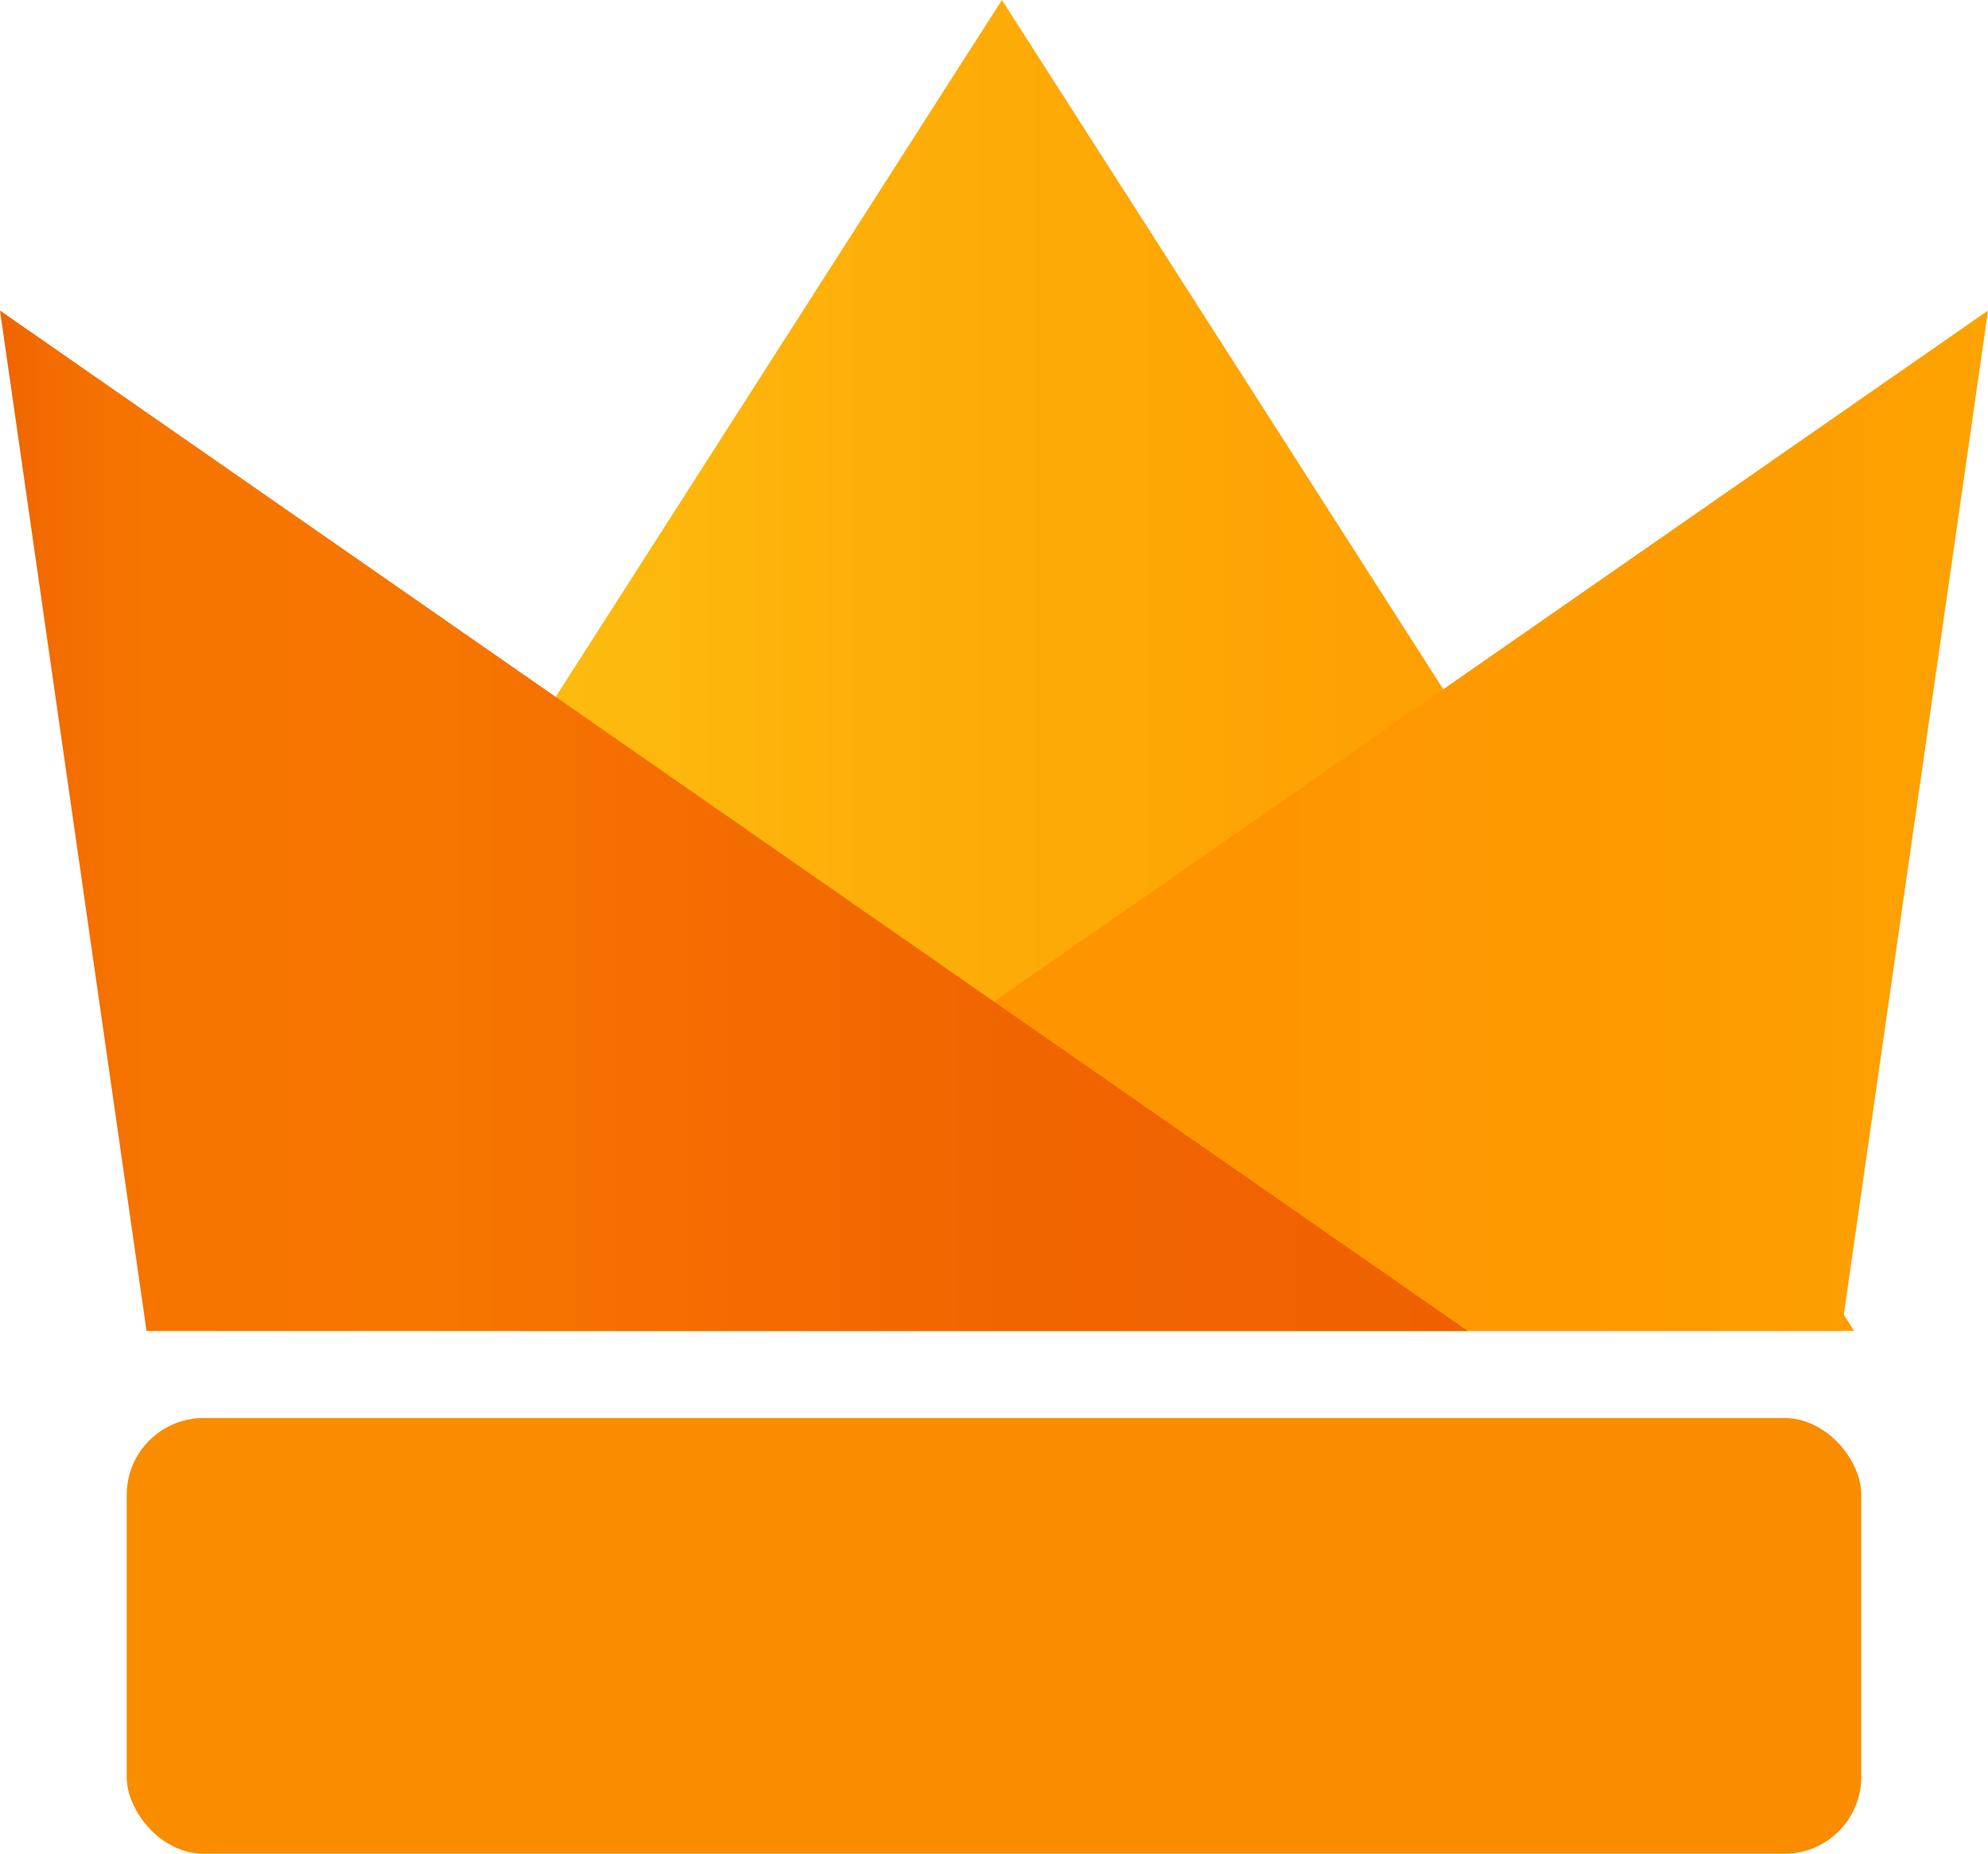 <svg id="Layer_1" data-name="Layer 1" xmlns="http://www.w3.org/2000/svg" xmlns:xlink="http://www.w3.org/1999/xlink" viewBox="0 0 251 234"><defs><style>.cls-1{fill:url(#linear-gradient);}.cls-2{fill:url(#linear-gradient-2);}.cls-3{fill:url(#linear-gradient-3);}.cls-4{fill:#fa8c00;}</style><linearGradient id="linear-gradient" x1="234.07" y1="84" x2="18.93" y2="84" gradientUnits="userSpaceOnUse"><stop offset="0" stop-color="#fd9c00"/><stop offset="0.27" stop-color="#fda102"/><stop offset="0.58" stop-color="#fdaf09"/><stop offset="0.91" stop-color="#fdc614"/><stop offset="1" stop-color="#fdcd18"/></linearGradient><linearGradient id="linear-gradient-2" x1="65.74" y1="103.6" x2="251" y2="103.6" gradientUnits="userSpaceOnUse"><stop offset="0" stop-color="#ff9200"/><stop offset="0.51" stop-color="#fe9500"/><stop offset="0.88" stop-color="#fd9e00"/><stop offset="1" stop-color="#fca300"/></linearGradient><linearGradient id="linear-gradient-3" y1="103.6" x2="185.26" y2="103.6" gradientUnits="userSpaceOnUse"><stop offset="0" stop-color="#ef6500"/><stop offset="0.04" stop-color="#f36d00"/><stop offset="0.1" stop-color="#f67400"/><stop offset="0.29" stop-color="#f77600"/><stop offset="0.38" stop-color="#f57100"/><stop offset="0.69" stop-color="#f16500"/><stop offset="1" stop-color="#ef6100"/></linearGradient></defs><title>crown</title><path d="M1106.4,471.6" transform="translate(-428 -364)"/><path d="M1029.1,373.6" transform="translate(-428 -364)"/><polygon class="cls-1" points="126.5 0 18.9 168 234.1 168 126.5 0"/><polygon class="cls-2" points="65.7 168 251 39.2 232.5 168 65.7 168"/><polygon class="cls-3" points="185.3 168 0 39.2 18.5 168 185.3 168"/><rect class="cls-4" x="16" y="179" width="219" height="55" rx="9.7"/></svg>